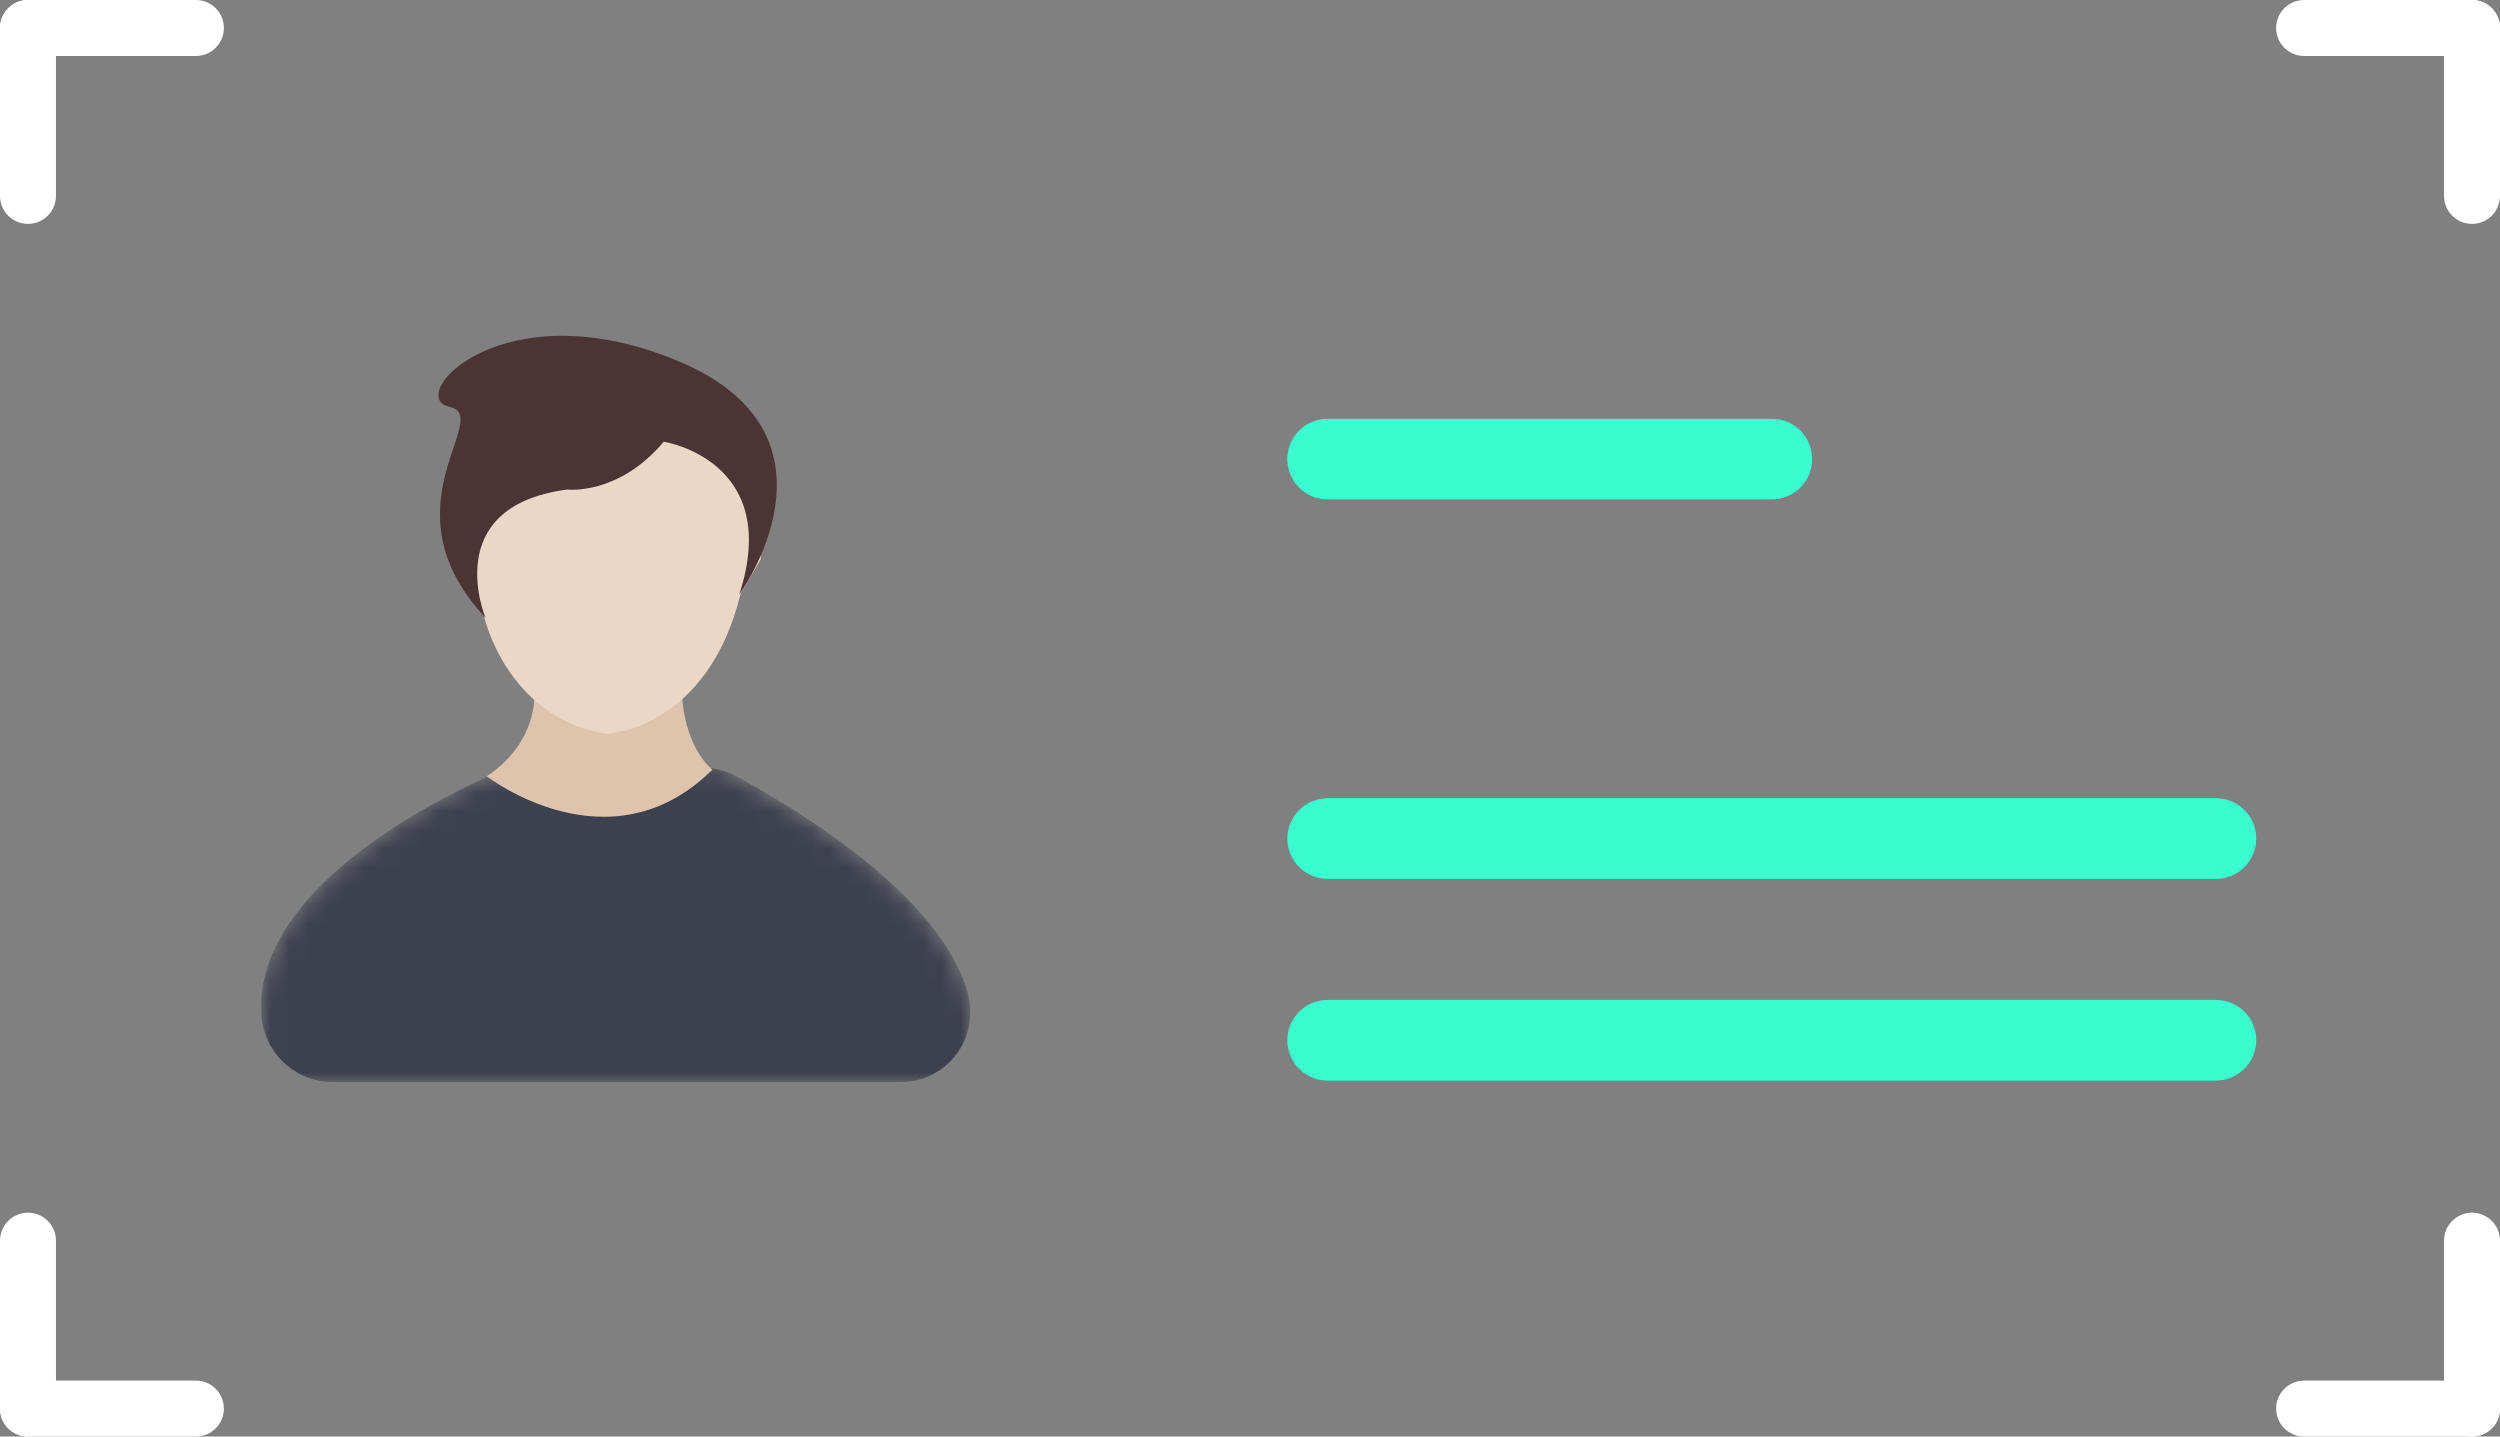 <svg width="134" height="77" viewBox="0 0 134 77" fill="none" xmlns="http://www.w3.org/2000/svg">
<rect x="0" y="0" width="134" height="77" fill="#808080" stroke="none"/>
<mask id="mask0_6232_5589" style="mask-type:alpha" maskUnits="userSpaceOnUse" x="14" y="41" width="38" height="17">
<path d="M26.597 41.441C26.597 41.441 13.759 46.608 14.003 54.153V58H51.999V54.153C51.999 54.153 52.426 48.443 38.539 41.112L26.597 41.441Z" fill="white"/>
</mask>
<g mask="url(#mask0_6232_5589)">
<path fill-rule="evenodd" clip-rule="evenodd" d="M27.314 41.421C26.84 41.434 26.378 41.529 25.945 41.723C23.334 42.897 13.793 47.638 14.003 54.153V54.153C14.003 56.278 15.726 58 17.851 58H48.29C50.338 58 51.999 56.34 51.999 54.291V54.291C51.999 54.199 52.002 54.108 51.998 54.016C51.96 53.129 51.209 48.045 39.47 41.613C38.867 41.282 38.178 41.122 37.49 41.141L27.314 41.421Z" fill="#3D414E"/>
</g>
<path fill-rule="evenodd" clip-rule="evenodd" d="M28.641 37.109C28.641 37.109 28.887 39.755 26.09 41.607C26.09 41.607 32.671 46.722 38.182 41.254C38.182 41.254 36.537 40.02 36.537 36.668L28.641 37.109Z" fill="#DEC4AC"/>
<path fill-rule="evenodd" clip-rule="evenodd" d="M25.922 32.941C25.922 32.941 27.072 38.433 32.486 39.335C32.486 39.335 37.9 39.172 39.706 31.794L40.773 29.99V25.645L38.804 23.022L33.88 22.447L26.742 24.743L24.363 29.251L25.922 32.941Z" fill="#EAD7C6"/>
<path fill-rule="evenodd" clip-rule="evenodd" d="M24.087 21.803C21.668 21.28 26.914 15.396 36.384 19.369C45.857 23.343 39.623 31.869 39.623 31.869C41.972 24.668 35.576 23.675 35.576 23.675C33.148 26.571 30.394 26.24 30.394 26.24C23.514 27.15 26.023 33.111 26.023 33.111C20.452 27.156 26.505 22.324 24.087 21.803Z" fill="#4B3433"/>
<path fill-rule="evenodd" clip-rule="evenodd" d="M69 24.607C69 25.8 69.967 26.767 71.16 26.767H94.971C96.164 26.767 97.131 25.8 97.131 24.607V24.607C97.131 23.414 96.164 22.447 94.971 22.447H71.16C69.967 22.447 69 23.414 69 24.607V24.607Z" fill="#39FFD0"/>
<path fill-rule="evenodd" clip-rule="evenodd" d="M69 44.947C69 46.141 69.968 47.109 71.162 47.109H118.772C119.966 47.109 120.934 46.141 120.934 44.947V44.947C120.934 43.753 119.966 42.785 118.772 42.785H71.162C69.968 42.785 69 43.753 69 44.947V44.947Z" fill="#39FFD0"/>
<path fill-rule="evenodd" clip-rule="evenodd" d="M69 55.758C69 56.952 69.968 57.92 71.162 57.92H118.772C119.966 57.92 120.934 56.952 120.934 55.758V55.758C120.934 54.564 119.966 53.596 118.772 53.596H71.162C69.968 53.596 69 54.564 69 55.758V55.758Z" fill="#39FFD0"/>
<path d="M0 1.5C0 0.672 0.672 0 1.5 0H10.5C11.328 0 12 0.672 12 1.5C12 2.328 11.328 3 10.5 3H1.5C0.672 3 0 2.328 0 1.5Z" fill="white"/>
<path d="M1.5 0C2.328 3.62117e-08 3 0.672 3 1.5L3 10.5C3 11.328 2.328 12 1.5 12C0.672 12 -1.83442e-08 11.328 1.78675e-08 10.5L0 1.5C0 0.672 0.672 0 1.5 0Z" fill="white"/>
<path d="M0 75.5C0 76.328 0.672 77 1.5 77H10.5C11.328 77 12 76.328 12 75.5C12 74.672 11.328 74 10.5 74H1.5C0.672 74 0 74.672 0 75.5Z" fill="white"/>
<path d="M1.5 77C2.328 77 3 76.328 3 75.5L3 66.5C3 65.672 2.328 65 1.5 65C0.672 65 -1.83442e-08 65.672 1.78675e-08 66.5L0 75.5C0 76.328 0.672 77 1.5 77Z" fill="white"/>
<path d="M134 1.5C134 0.672 133.328 0 132.5 0H123.5C122.672 0 122 0.672 122 1.5C122 2.328 122.672 3 123.5 3H132.5C133.328 3 134 2.328 134 1.5Z" fill="white"/>
<path d="M132.5 0C131.672 3.62117e-08 131 0.672 131 1.5L131 10.5C131 11.328 131.672 12 132.5 12C133.328 12 134 11.328 134 10.5L134 1.5C134 0.672 133.328 0 132.5 0Z" fill="white"/>
<path d="M134 75.5C134 76.328 133.328 77 132.5 77H123.5C122.672 77 122 76.328 122 75.5C122 74.672 122.672 74 123.5 74H132.5C133.328 74 134 74.672 134 75.5Z" fill="white"/>
<path d="M132.5 77C131.672 77 131 76.328 131 75.5V66.5C131 65.672 131.672 65 132.5 65C133.328 65 134 65.672 134 66.5V75.5C134 76.328 133.328 77 132.5 77Z" fill="white"/>
</svg>
